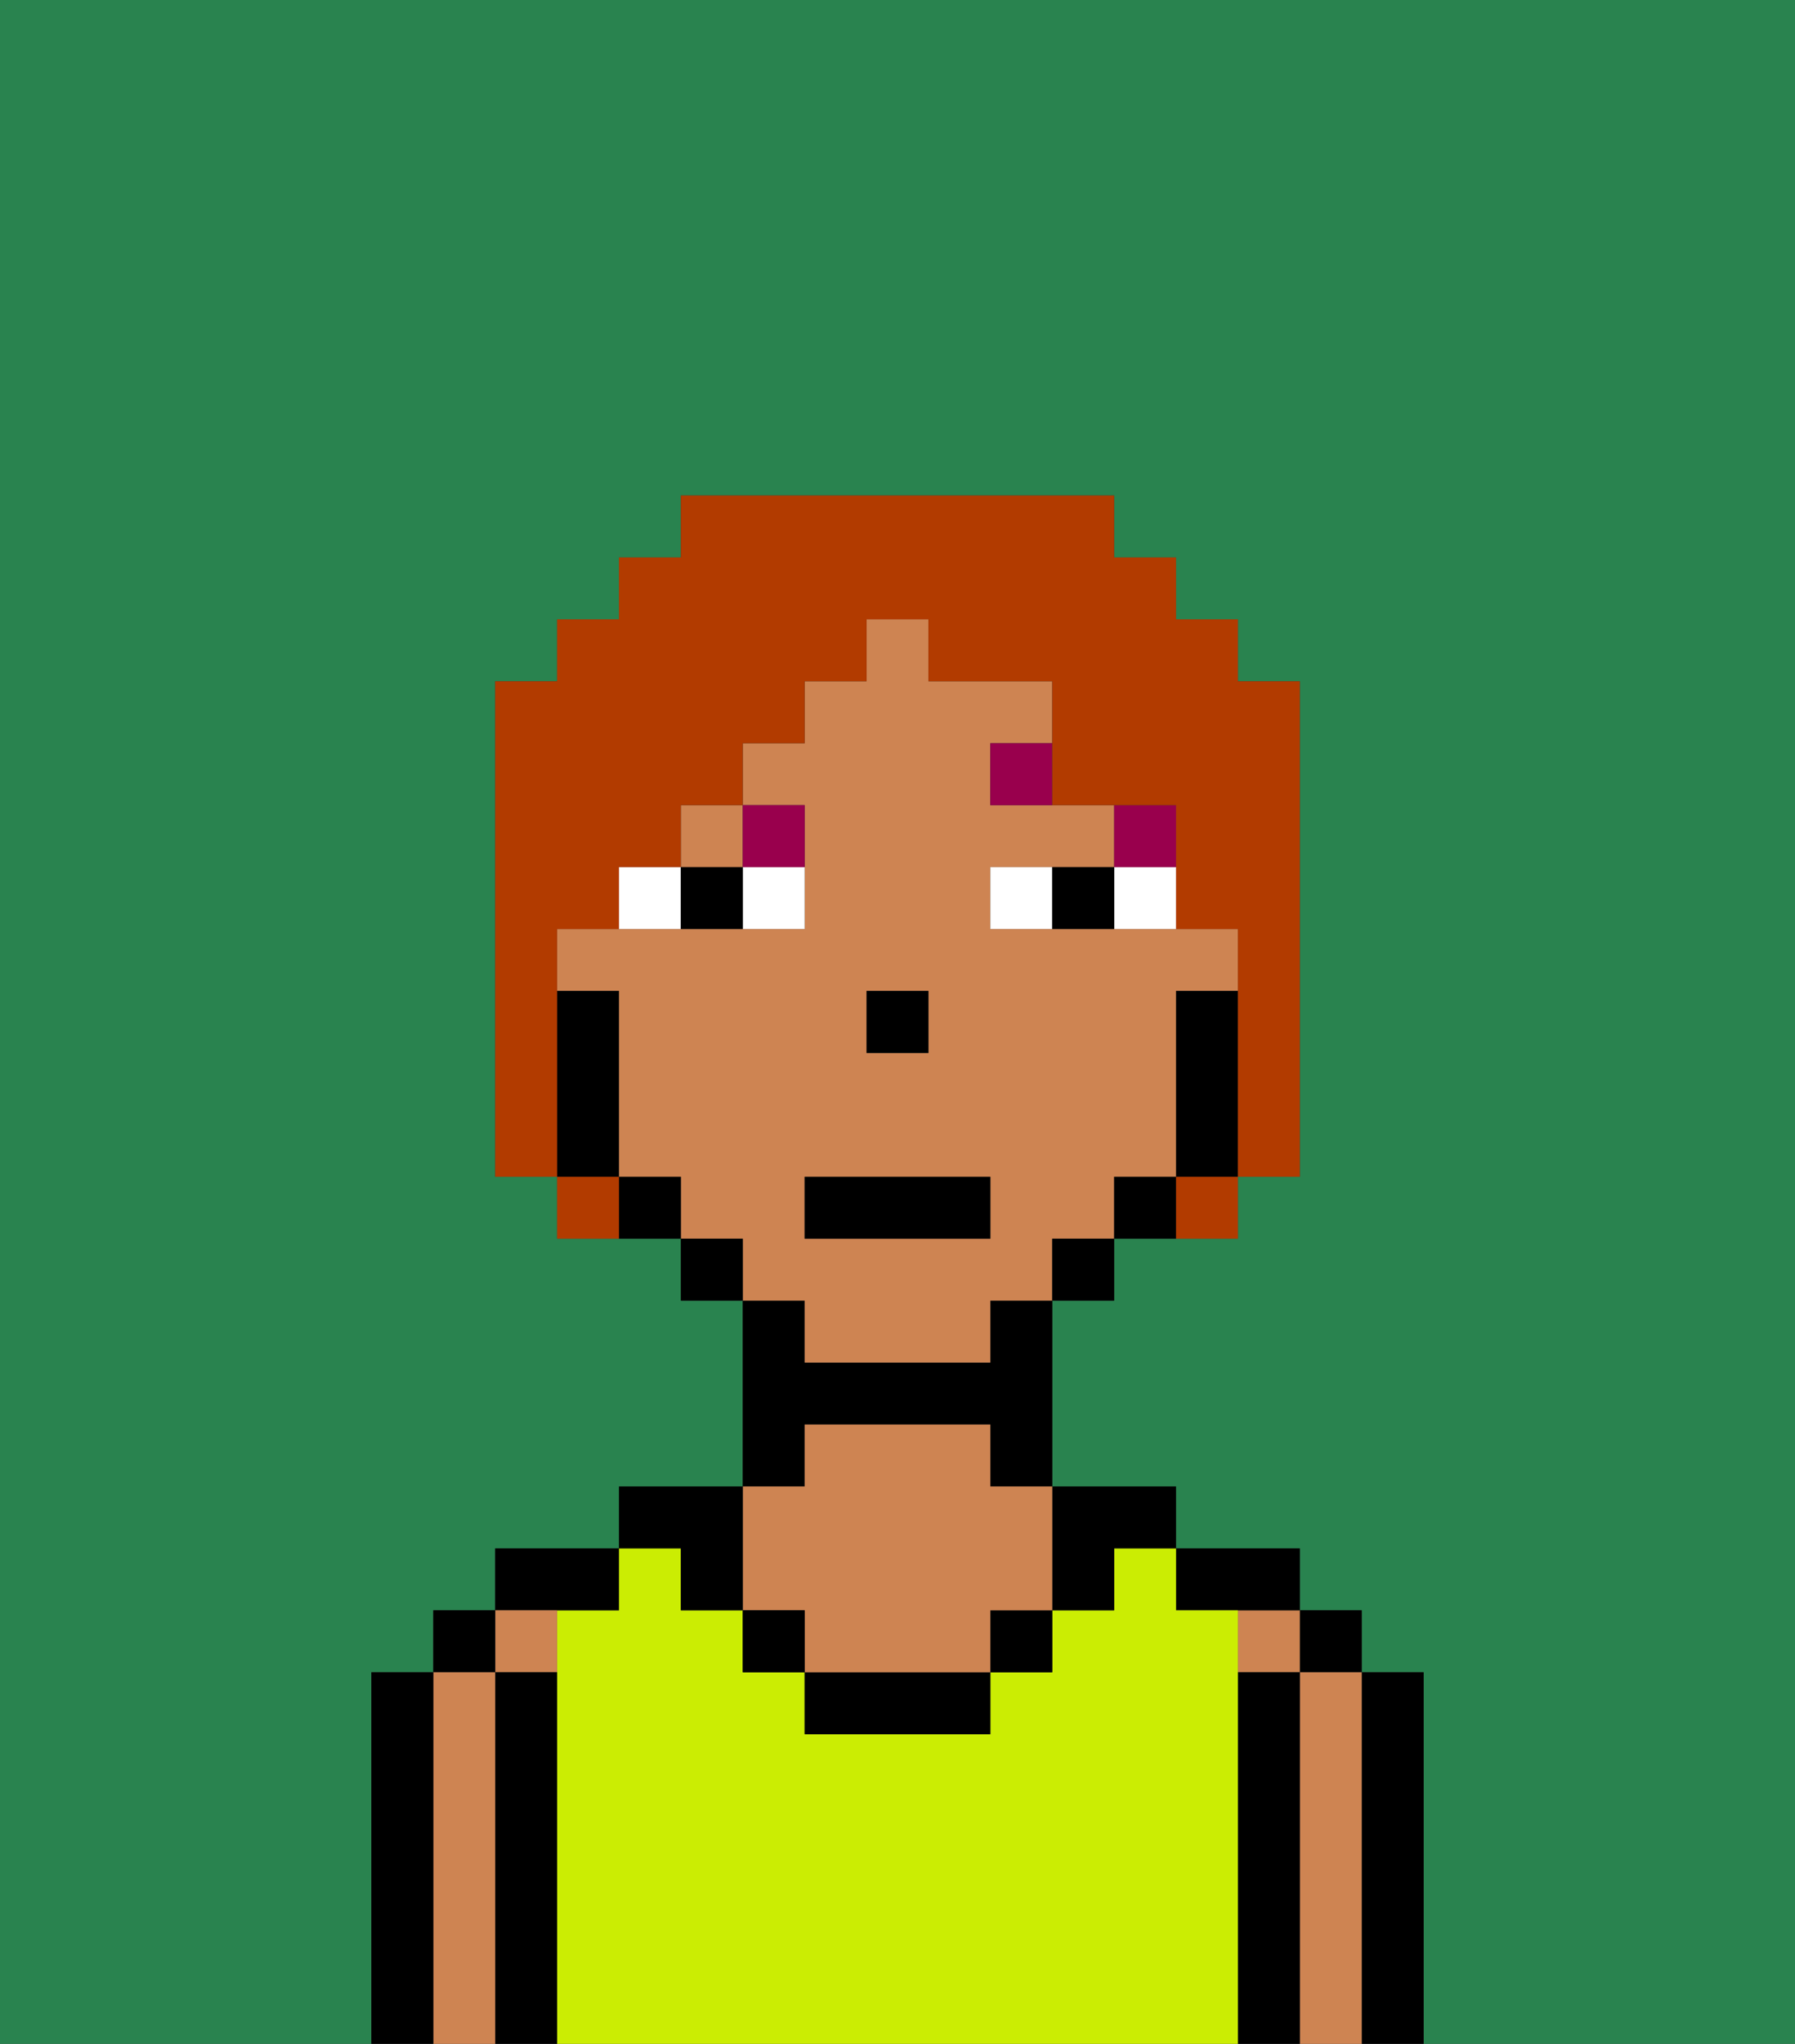 <svg xmlns="http://www.w3.org/2000/svg" viewBox="0 0 29 33"><rect x="0" y="0" width="29" height="33" fill="#333333" stroke="none"/><defs><style>polygon,rect,path{shape-rendering:crispedges;}.ca200-1{fill:#29834f;}.ca200-2{fill:#000000;}.ca200-3{fill:#ce8452;}.ca200-4{fill:#cbed03;}.ca200-5{fill:#ffffff;}.ca200-6{fill:#99004d;}.ca200-7{fill:#b23b00;}</style></defs><path class="ca200-1" d="M6,32V27H7V26H8V25h2V24h2V21H11V20H9V19H8V11H9V10h1V9h1V8h7V9h1v1h1v1h1v8H20v1H18v1H17v3h2v1h2v1h1v1h1v6h6V0H0V33H6Z"/><path class="ca200-2" d="M23,27H22v6h1V27Z"/><rect class="ca200-2" x="21" y="26" width="1" height="1"/><path class="ca200-3" d="M22,27H21v6h1V27Z"/><rect class="ca200-3" x="20" y="26" width="1" height="1"/><path class="ca200-2" d="M21,27H20v6h1V27Z"/><path class="ca200-2" d="M20,26h1V25H19v1Z"/><path class="ca200-4" d="M20,27V26H19V25H18v1H17v1H16v1H13V27H12V26H11V25H10v1H9v7H20V27Z"/><path class="ca200-2" d="M18,26V25h1V24H17v2Z"/><rect class="ca200-2" x="16" y="26" width="1" height="1"/><path class="ca200-2" d="M13,27v1h3V27H13Z"/><path class="ca200-2" d="M13,23h3v1h1V21H16v1H13V21H12v3h1Z"/><path class="ca200-3" d="M13,26v1h3V26h1V24H16V23H13v1H12v2Z"/><rect class="ca200-2" x="12" y="26" width="1" height="1"/><path class="ca200-2" d="M11,26h1V24H10v1h1Z"/><path class="ca200-2" d="M10,26V25H8v1h2Z"/><path class="ca200-3" d="M9,27V26H8v1Z"/><path class="ca200-2" d="M9,27H8v6H9V27Z"/><rect class="ca200-2" x="7" y="26" width="1" height="1"/><path class="ca200-3" d="M8,27H7v6H8V27Z"/><path class="ca200-2" d="M7,27H6v6H7V27Z"/><path class="ca200-3" d="M13,22h3V21h1V20h1V19h1V16h1V15H16V14h2V13H16V12h1V11H15V10H14v1H13v1H12v1h1v2H9v1h1v3h1v1h1v1h1Zm1-6h1v1H14Zm-1,3h3v1H13Z"/><rect class="ca200-3" x="11" y="13" width="1" height="1"/><path class="ca200-2" d="M20,16H19v3h1V16Z"/><path class="ca200-2" d="M18,19v1h1V19Z"/><rect class="ca200-2" x="17" y="20" width="1" height="1"/><rect class="ca200-2" x="11" y="20" width="1" height="1"/><path class="ca200-2" d="M10,19v1h1V19Z"/><path class="ca200-2" d="M10,18V16H9v3h1Z"/><rect class="ca200-2" x="14" y="16" width="1" height="1"/><path class="ca200-5" d="M12,15h1V14H12Z"/><path class="ca200-5" d="M10,14v1h1V14Z"/><path class="ca200-5" d="M18,14v1h1V14Z"/><path class="ca200-5" d="M16,14v1h1V14Z"/><path class="ca200-2" d="M11,14v1h1V14Z"/><path class="ca200-2" d="M17,14v1h1V14Z"/><rect class="ca200-6" x="18" y="13" width="1" height="1"/><path class="ca200-6" d="M16,12v1h1V12Z"/><path class="ca200-6" d="M13,14V13H12v1Z"/><rect class="ca200-2" x="13" y="19" width="3" height="1"/><path class="ca200-7" d="M9,16V15h1V14h1V13h1V12h1V11h1V10h1v1h2v2h2v2h1v4h1V11H20V10H19V9H18V8H11V9H10v1H9v1H8v8H9V16Z"/><path class="ca200-7" d="M9,19v1h1V19Z"/><path class="ca200-7" d="M19,20h1V19H19Z"/></svg>